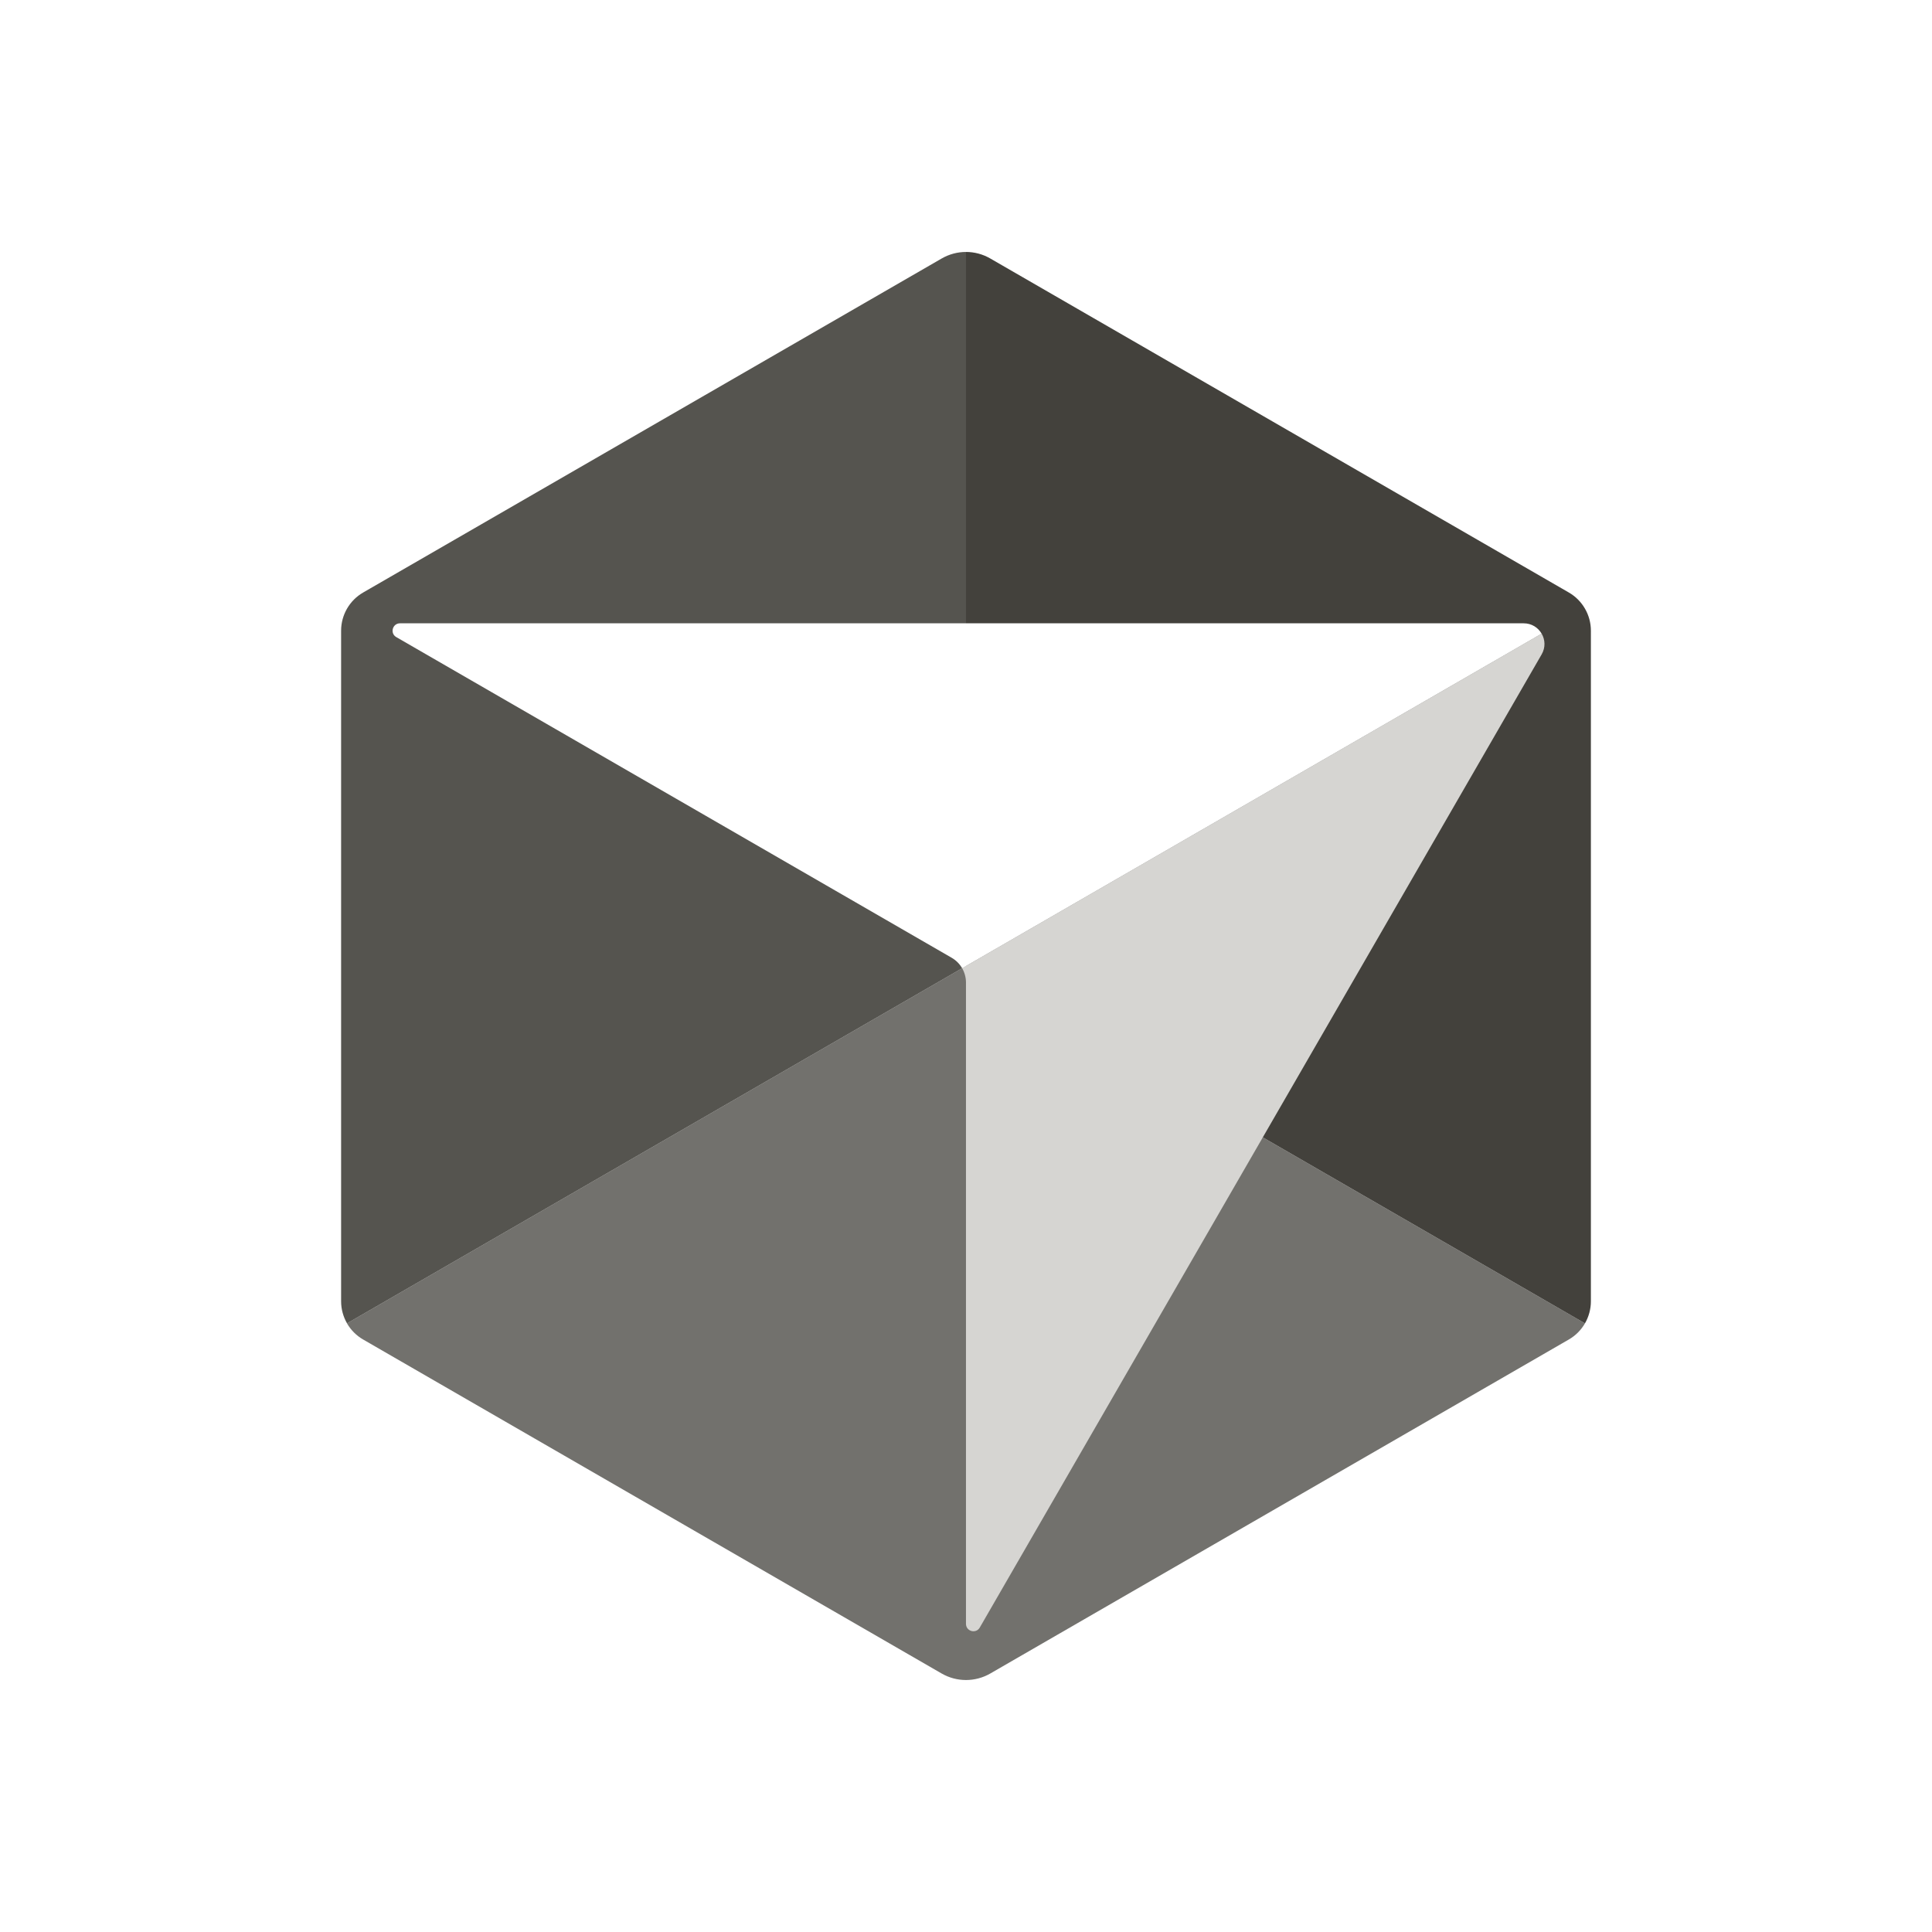 <?xml version="1.0" encoding="UTF-8"?>
<svg id="Ebene_1" xmlns="http://www.w3.org/2000/svg" version="1.1" viewBox="0 0 746.78 746.78">
  <!-- Generator: Adobe Illustrator 29.8.1, SVG Export Plug-In . SVG Version: 2.1.1 Build 2)  -->
  <defs>
    <style>
      .st0 {
        fill: #72716d;
      }

      .st1 {
        fill: #55544f;
      }

      .st2 {
        fill: #fff;
      }

      .st3 {
        fill: #43413c;
      }

      .st4 {
        fill: #d6d5d2;
      }
    </style>
  </defs>
  <rect class="st2" width="746.78" height="746.78"/>
  <g>
    <path class="st0" d="M373.39,373.39l239.25,138.13c-1.47,2.55-3.6,4.72-6.24,6.24l-223.63,129.11c-5.81,3.35-12.97,3.35-18.78,0l-223.63-129.11c-2.64-1.52-4.77-3.7-6.24-6.24l239.25-138.13h.02Z"/>
    <path class="st1" d="M373.39,97.39v276l-239.25,138.13c-1.47-2.55-2.29-5.49-2.29-8.53V243.79c0-6.1,3.25-11.72,8.53-14.77l223.62-129.11c2.91-1.68,6.15-2.52,9.39-2.52h.01s-.01,0-.01,0Z"/>
    <path class="st3" d="M612.64,235.26c-1.47-2.55-3.6-4.72-6.24-6.24l-223.63-129.11c-2.9-1.68-6.14-2.52-9.38-2.52v276l239.25,138.13c1.47-2.55,2.29-5.49,2.29-8.53V243.79c0-3.05-.81-5.97-2.29-8.53h-.01.01Z"/>
    <path class="st4" d="M595.9,244.93c1.36,2.34,1.54,5.34,0,8.01l-217.18,376.15c-1.46,2.55-5.34,1.5-5.34-1.43v-247.87c0-1.98-.53-3.88-1.49-5.55l224-129.33h.01v.02Z"/>
    <path class="st2" d="M595.9,244.93l-224,129.33c-.95-1.66-2.34-3.06-4.06-4.06l-214.65-123.93c-2.55-1.46-1.5-5.34,1.43-5.34h434.34c3.08,0,5.59,1.67,6.93,4.01h.01Z"/>
  </g>
</svg>